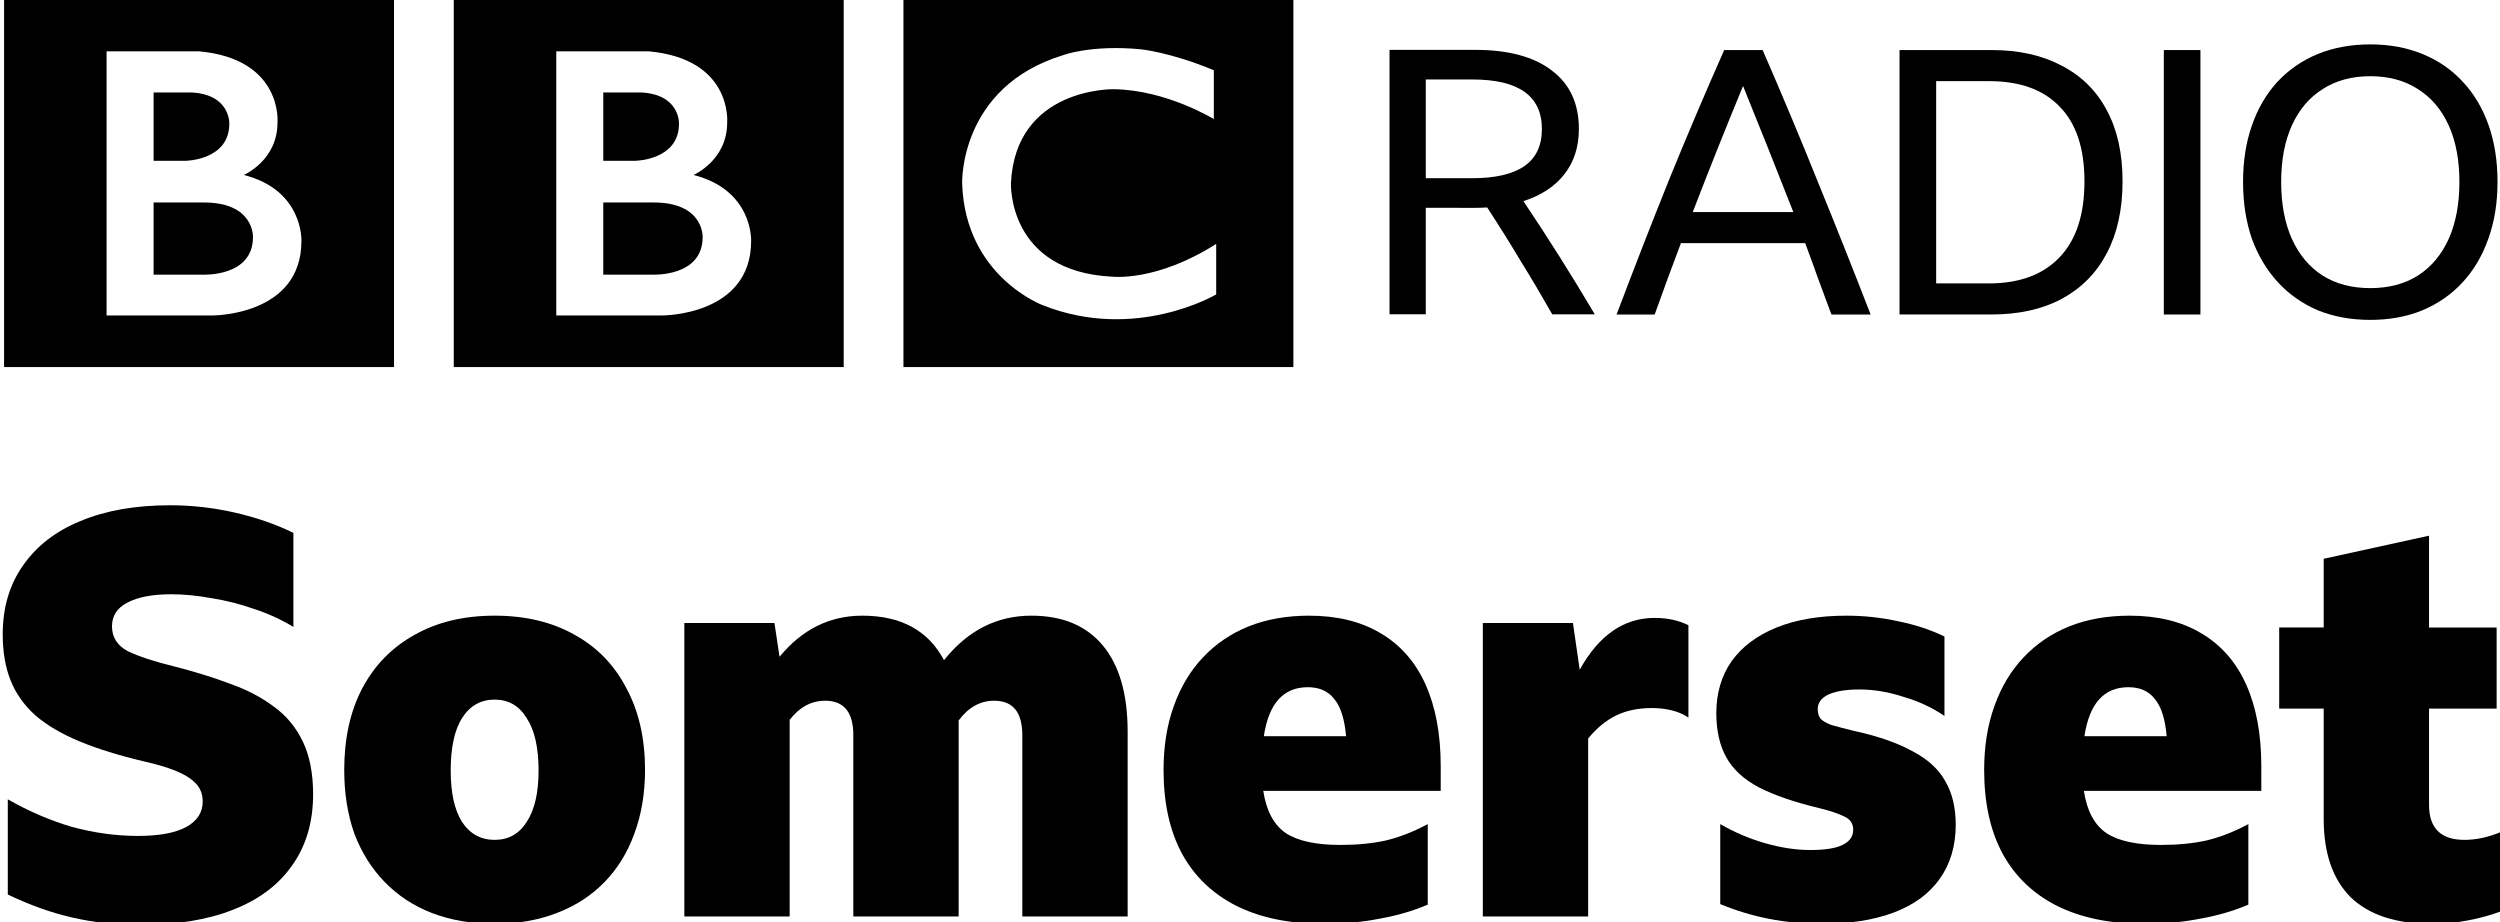 <svg width="520.58" height="192.09" version="1.1" viewBox="0 0 264.58 97.667" xmlns="http://www.w3.org/2000/svg">
 <g transform="translate(-266.05 -2176.3)">
  <path d="m340.39 2201.4c0 4.228-5.261 3.977-5.261 3.977h-5.261v-7.639h5.261c5.414-.037 5.261 3.662 5.261 3.662m-10.521-15.313h4.009c4.163.222 4.006 3.32 4.006 3.32 0 3.852-4.603 3.914-4.603 3.914h-3.412zm9.549 8.737s3.601-1.535 3.569-5.605c0 0 .548-6.67-8.289-7.483h-9.806v27.961h11.239s9.392.045 9.392-7.888c-0 0 .221-5.388-6.105-6.985m-25.378-18.568h41.284v38.905h-41.284zm-21.258 25.144c0 4.227-5.261 3.977-5.261 3.977h-5.261v-7.638h5.261c5.414-.037 5.261 3.662 5.261 3.662m-10.522-15.313h4.01c4.163.222 4.005 3.32 4.005 3.32 0 3.851-4.603 3.914-4.603 3.914h-3.412zm9.549 8.736s3.601-1.534 3.569-5.605c0 0 .547-6.67-8.29-7.484h-9.806v27.962h11.24s9.391.045 9.391-7.889c0 0 .22-5.388-6.105-6.985m-25.378-18.567h41.284v38.904h-41.284zm128.08 7.483v5.166s-5.043-3.098-10.615-3.161c0 0-10.396-.207-10.864 9.965 0 0-.376 9.351 10.74 9.884 0 0 4.663.562 10.99-3.472v5.35s-8.487 5.042-18.317 1.158c0 0-8.264-3.018-8.579-12.921 0 0-.344-10.186 10.679-13.565 0 0 2.943-1.128 8.233-.626 0 0 3.162.313 7.736 2.221m-32.863 31.422h41.284v-38.905h-41.284z"/>
  <path d="m416.95 2198.3v11.276h-3.837v-27.997h9.045q5.325 0 8.144 2.194 2.858 2.153 2.858 6.185 0 2.82-1.527 4.778-1.527 1.958-4.346 2.859 3.916 5.834 7.557 11.982h-4.503q-1.645-2.897-3.367-5.678-1.684-2.819-3.524-5.638-.626.045-1.331.045zm0-3.132h4.894q3.72 0 5.56-1.293 1.84-1.292 1.84-3.916 0-5.245-7.361-5.245h-4.934z"/>
  <path d="m459.9 2209.6q-.705-1.919-1.41-3.798-.666-1.879-1.37-3.759h-13.156q-1.41 3.719-2.78 7.557h-4.033q2.78-7.361 5.599-14.37 2.858-7.009 5.795-13.627h4.072q3.054 7.009 5.873 14.018 2.858 7.009 5.56 13.979zm-14.684-10.846h10.65q-1.331-3.407-2.662-6.735-1.331-3.328-2.663-6.617-1.37 3.329-2.702 6.657-1.331 3.329-2.623 6.696z"/>
  <path d="m467.11 2181.6h9.75q4.307 0 7.4 1.645 3.132 1.607 4.777 4.7 1.684 3.094 1.684 7.557t-1.684 7.635q-1.645 3.132-4.777 4.816-3.093 1.644-7.44 1.644h-9.71zm9.436 24.708q4.855 0 7.479-2.741 2.663-2.742 2.663-8.066 0-5.248-2.623-7.909-2.584-2.702-7.479-2.702h-5.599v21.418z"/>
  <path d="m495.09 2181.6h3.876v27.997h-3.876z"/>
  <path d="m516.95 2181q3.054 0 5.521 1.018 2.506 1.018 4.268 2.936 1.801 1.919 2.741 4.62.94 2.663.94 5.991 0 3.329-.979 6.03-.94 2.662-2.702 4.58-1.762 1.919-4.268 2.976-2.467 1.018-5.521 1.018-3.054 0-5.56-1.018-2.467-1.057-4.229-2.976-1.762-1.918-2.741-4.58-.94-2.702-.94-6.03 0-3.328.94-5.991.94-2.702 2.702-4.62 1.801-1.918 4.268-2.936 2.506-1.018 5.56-1.018zm0 25.805q2.937 0 5.051-1.332 2.114-1.371 3.25-3.876 1.135-2.546 1.135-6.03 0-3.484-1.135-5.991-1.136-2.505-3.25-3.836-2.114-1.371-5.051-1.371t-5.051 1.371q-2.114 1.331-3.25 3.836-1.135 2.507-1.135 5.991 0 3.484 1.135 6.03 1.135 2.506 3.25 3.876 2.114 1.332 5.051 1.332z"/>
  <g transform="matrix(1.491 0 0 1.491 -928.93 858.79)">
   <path d="m811.34 949.32q-2.48 0-4.76-.52t-4.6-1.64v-6.76q2.24 1.28 4.56 1.96 2.36.64 4.68.64 2.28 0 3.44-.64t1.16-1.8q0-.8-.52-1.32t-1.44-.88-2.16-.64q-2.72-.64-4.64-1.44t-3.12-1.84q-1.2-1.08-1.76-2.48t-.56-3.28q0-2.84 1.44-4.88 1.44-2.08 4.08-3.16 2.68-1.12 6.36-1.12 2.32 0 4.6.52t4.16 1.44v6.68q-1.32-.8-2.8-1.28-1.48-.52-3-.76-1.52-.28-2.88-.28-2 0-3.12.6-1.08.56-1.08 1.68 0 1.16 1.12 1.76 1.16.56 3.28 1.08 2.2.56 4 1.24 1.8.64 3.12 1.64 1.32.96 2.04 2.48t.72 3.72q0 2.96-1.48 5.04-1.44 2.08-4.2 3.16-2.72 1.08-6.64 1.08z"/>
   <path d="m836.55 927.36q3.28 0 5.68 1.36 2.4 1.32 3.68 3.8 1.32 2.44 1.32 5.8 0 2.48-.76 4.52-.72 2-2.12 3.44t-3.4 2.2q-1.96.76-4.4.76t-4.44-.76q-1.96-.76-3.36-2.2t-2.16-3.44q-.72-2.04-.72-4.52 0-3.36 1.28-5.8 1.32-2.48 3.72-3.8 2.4-1.36 5.68-1.36zm0 15.92q1.48 0 2.28-1.28.84-1.28.84-3.64 0-2.44-.84-3.72-.8-1.32-2.28-1.32t-2.32 1.32q-.8 1.28-.8 3.72 0 2.36.8 3.64.84 1.28 2.32 1.28z"/>
   <path d="m860.02 933.4q-1.48 0-2.52 1.36v13.96h-7.48v-20.84h6.4l.36 2.4q2.4-2.92 5.88-2.92 4.12 0 5.8 3.16 2.52-3.16 6.2-3.16 3.32 0 5.08 2.12t1.76 6.12v13.12h-7.48v-12.88q0-2.44-2-2.44-1.48 0-2.52 1.4 0 .4 0 .8v13.12h-7.48v-12.88q0-2.44-2-2.44z"/>
   <path d="m902.81 947.88q-1.6.68-3.44 1-1.8.36-3.96.36-3.64 0-6.2-1.28-2.52-1.28-3.84-3.68-1.32-2.44-1.32-5.96 0-2.52.72-4.52.72-2.04 2.08-3.48t3.24-2.2q1.92-.76 4.28-.76 3 0 5.08 1.24 2.12 1.24 3.2 3.64t1.08 5.8v1.76h-12.6q.32 2.12 1.6 3 1.28.84 3.88.84 1.8 0 3.24-.32 1.48-.36 2.96-1.16zm-8.52-15.44q-2.6 0-3.12 3.48h5.84q-.16-1.84-.84-2.64-.64-.84-1.88-.84z"/>
   <path d="m918.72 933.92q-1.44 0-2.52.52t-2 1.64v12.64h-7.48v-20.84h6.4l.48 3.32q2.04-3.68 5.32-3.68 1.36 0 2.4.52v6.56q-.52-.36-1.2-.52-.64-.16-1.4-.16z"/>
   <path d="m930.78 949.24q-3.84 0-7.2-1.4v-5.68q1.52.88 3.2 1.36t3.2.48q1.56 0 2.28-.36.76-.36.76-1.08 0-.68-.68-.96-.68-.32-1.68-.56-2.68-.64-4.32-1.48-1.6-.84-2.32-2.12t-.72-3.16q0-2.12 1.08-3.68 1.12-1.56 3.2-2.4t4.96-.84q1.88 0 3.68.4 1.8.36 3.28 1.08v5.64q-1.28-.88-2.92-1.36-1.6-.52-3.12-.52-1.4 0-2.2.36-.76.36-.76 1.04 0 .4.2.68.24.24.76.44.56.16 1.52.4 2.6.56 4.2 1.44 1.64.84 2.36 2.12.76 1.28.76 3.12 0 2.28-1.16 3.88-1.12 1.56-3.24 2.36t-5.12.8z"/>
   <path d="m961.08 947.88q-1.6.68-3.44 1-1.8.36-3.96.36-3.64 0-6.2-1.28-2.52-1.28-3.84-3.68-1.32-2.44-1.32-5.96 0-2.52.72-4.52.72-2.04 2.08-3.48t3.24-2.2q1.92-.76 4.28-.76 3 0 5.08 1.24 2.12 1.24 3.2 3.64t1.08 5.8v1.76h-12.6q.32 2.12 1.6 3 1.28.84 3.88.84 1.8 0 3.24-.32 1.48-.36 2.96-1.16zm-8.52-15.44q-2.6 0-3.12 3.48h5.84q-.16-1.84-.84-2.64-.64-.84-1.88-.84z"/>
   <path d="m979.11 948.32q-1.16.44-2.44.68-1.24.24-2.6.24-3.76 0-5.72-1.88-1.92-1.92-1.92-5.56v-7.84h-3.16v-5.76h3.16v-4.88l7.48-1.64v6.52h4.8v5.76h-4.8v6.84q0 2.48 2.52 2.48 1.28 0 2.68-.6z"/>
  </g>
 </g>
</svg>
